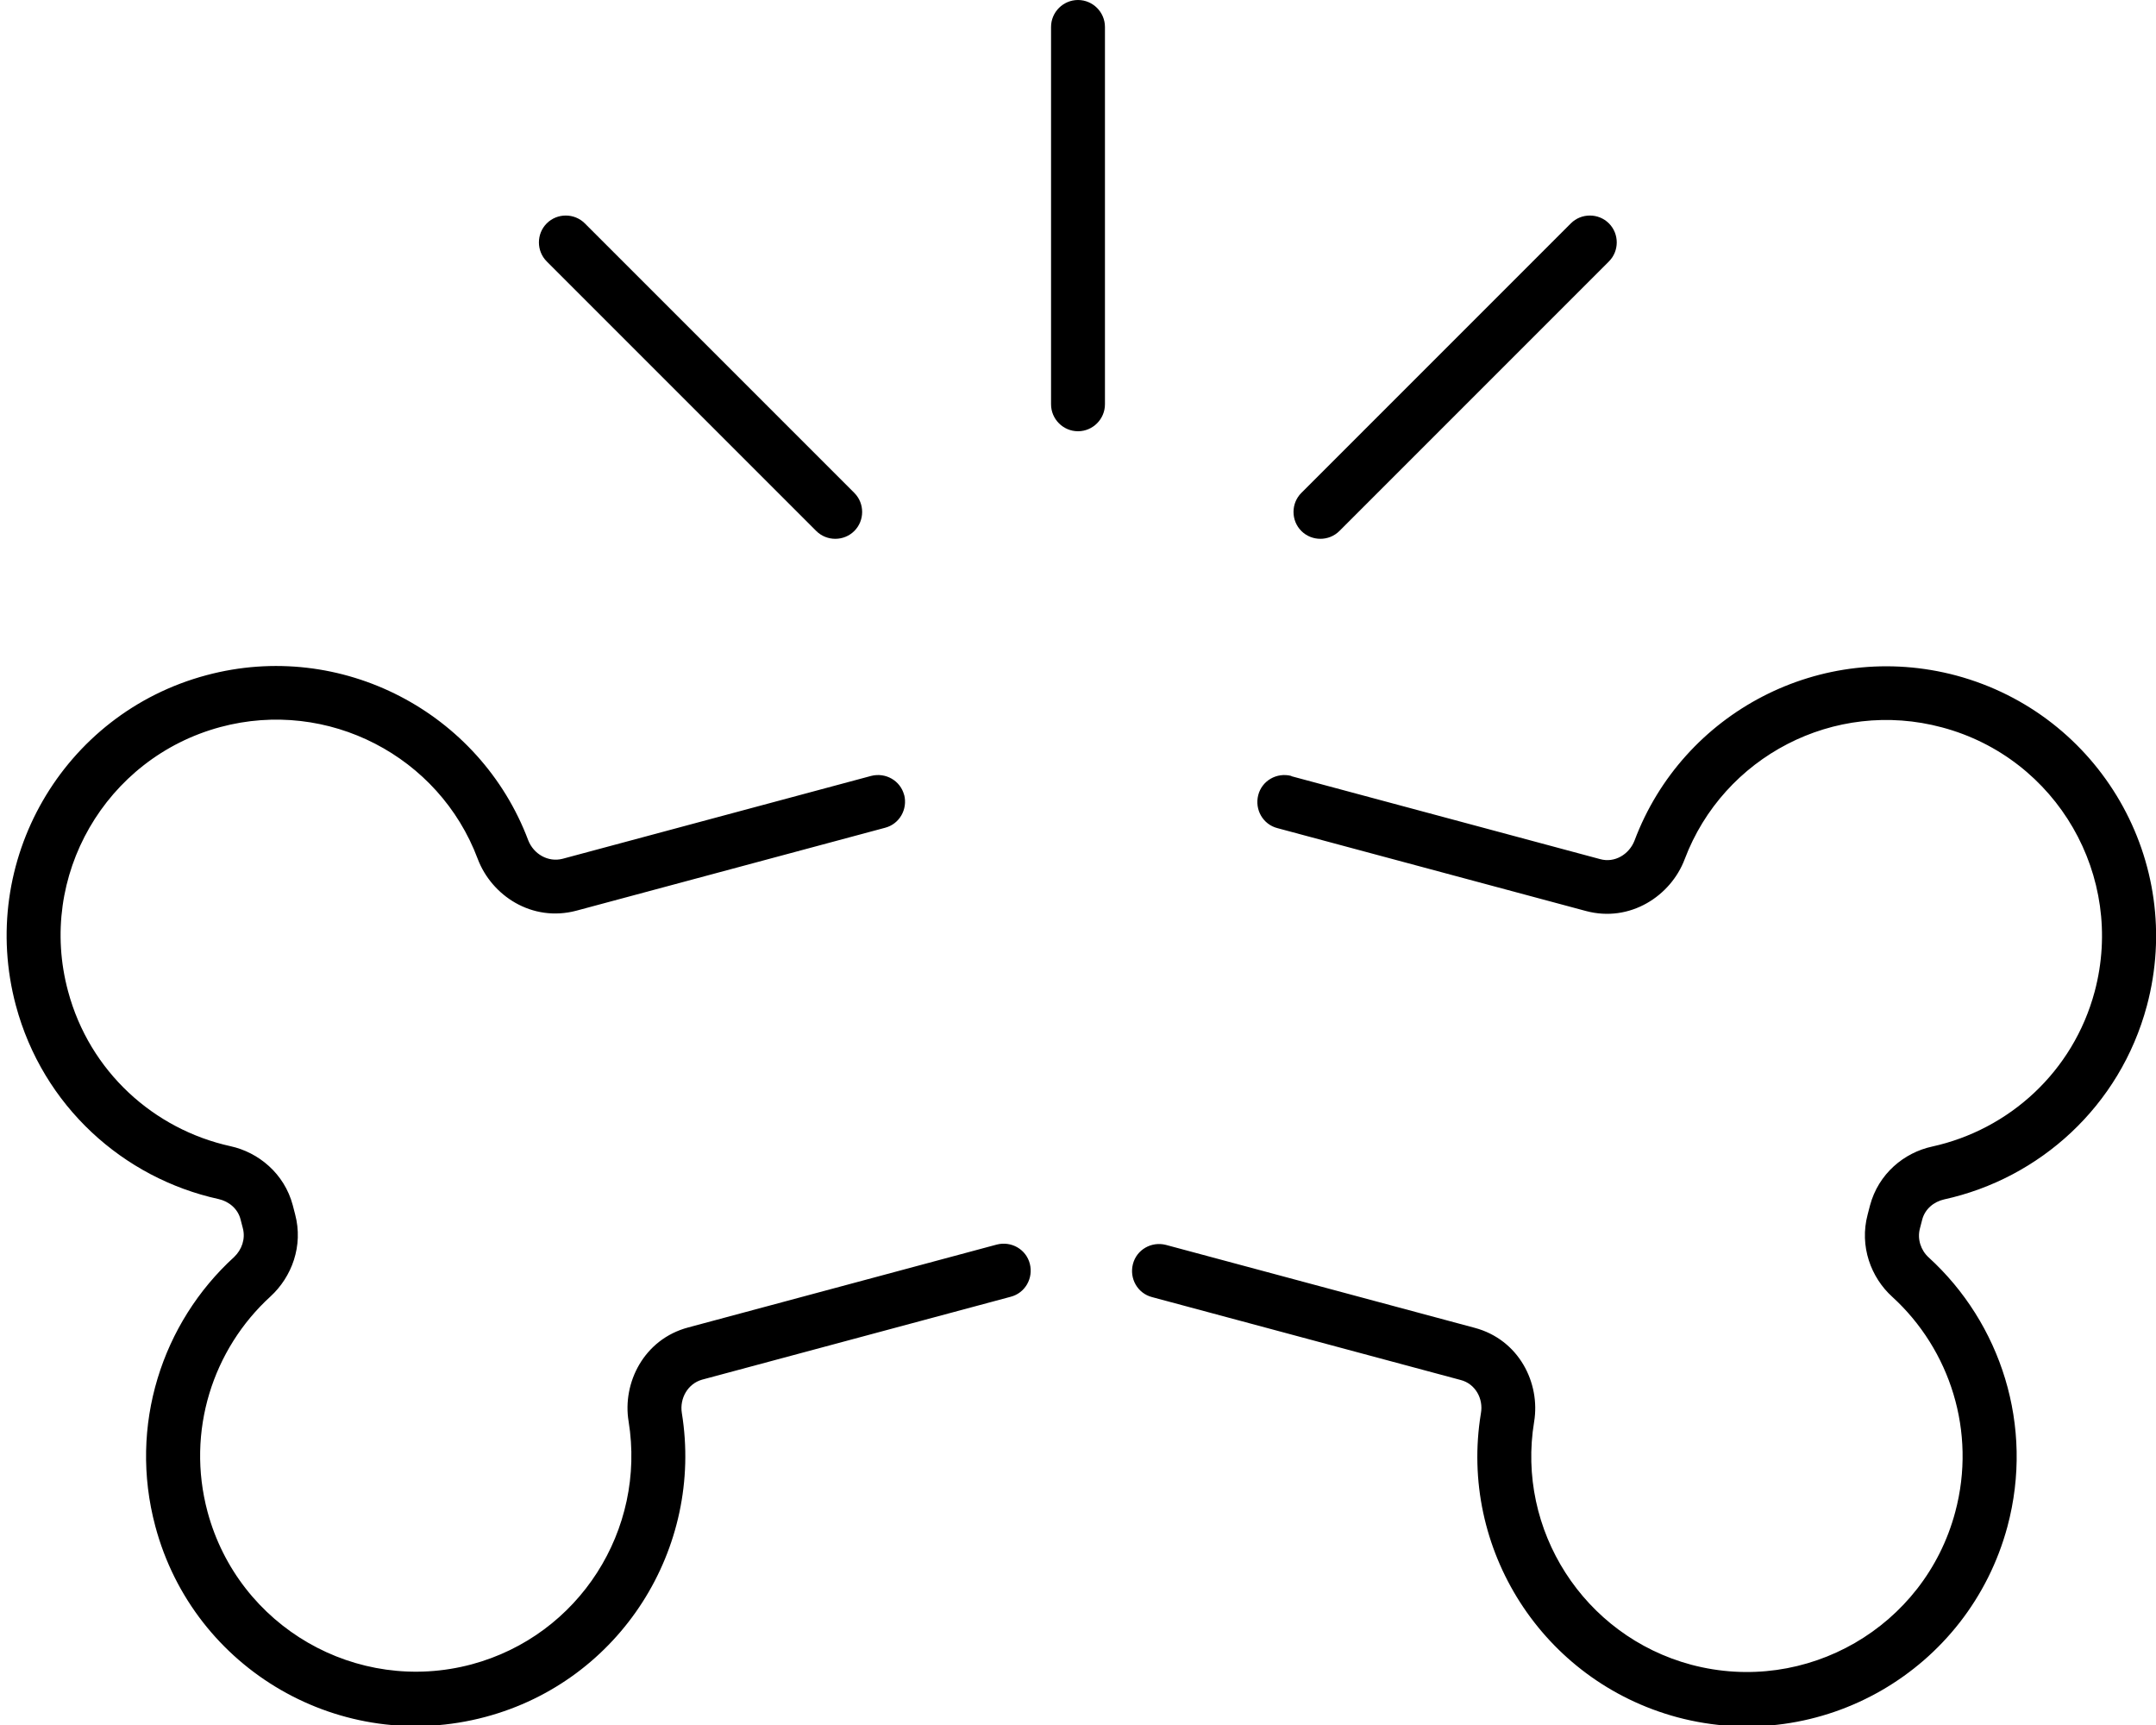 <svg xmlns="http://www.w3.org/2000/svg" viewBox="0 0 640 512"><path d="M320 0c-4.4 0-8 3.6-8 8l0 112c0 4.4 3.6 8 8 8s8-3.6 8-8L328 8c0-4.4-3.6-8-8-8zM162.3 66.3c-3.1 3.1-3.1 8.2 0 11.3l80 80c3.1 3.1 8.2 3.1 11.3 0s3.1-8.2 0-11.3l-80-80c-3.1-3.1-8.2-3.1-11.3 0zm315.3 0c-3.1-3.1-8.2-3.1-11.3 0l-80 80c-3.1 3.1-3.1 8.2 0 11.3s8.2 3.1 11.3 0l80-80c3.1-3.1 3.1-8.2 0-11.3zM268.4 236c-1.1-4.3-5.5-6.8-9.8-5.7L167 254.9c-4.3 1.1-8.6-1.4-10.2-5.5c-14.3-38-55.5-59.7-95.5-49c-42.7 11.4-68 55.3-56.6 98c8 29.9 31.9 51.3 60.2 57.5c3.1 .7 5.7 2.9 6.5 6l.7 2.7c.8 3.1-.3 6.3-2.6 8.5c-21.4 19.5-31.4 50-23.4 79.9c11.4 42.7 55.3 68 98 56.6c40.1-10.7 64.8-50.1 58.3-90.2c-.7-4.4 1.8-8.7 6-9.9L300 384.9c4.3-1.1 6.8-5.5 5.7-9.8s-5.5-6.8-9.8-5.7L204.3 394c-13.2 3.5-19.6 16.5-17.7 27.9C191.8 454 172 485.4 140 494c-34.1 9.1-69.2-11.1-78.4-45.3c-6.4-23.9 1.6-48.3 18.7-63.9c6.3-5.8 9.8-15 7.3-24.4l-.7-2.7c-2.5-9.4-10.2-15.7-18.5-17.5c-22.7-5-41.8-22.1-48.2-46C11 260.1 31.3 225 65.4 215.8c32-8.6 65 8.7 76.4 39.1c4.1 10.9 16.1 18.9 29.3 15.4l91.6-24.6c4.3-1.1 6.8-5.5 5.7-9.8zm114.9-5.7c-4.3-1.1-8.7 1.4-9.8 5.7s1.4 8.7 5.7 9.8l91.6 24.6c13.1 3.5 25.2-4.5 29.3-15.4c11.5-30.4 44.4-47.7 76.4-39.1c34.1 9.1 54.4 44.2 45.3 78.4c-6.4 23.9-25.5 41-48.2 46c-8.4 1.8-16 8.1-18.5 17.5l-.7 2.7c-2.5 9.4 1 18.7 7.3 24.4c17.1 15.6 25.1 40 18.7 63.9c-9.1 34.1-44.2 54.4-78.4 45.3c-32-8.6-51.9-40.1-46.6-72.1c1.9-11.5-4.5-24.4-17.7-27.9l-91.6-24.6c-4.3-1.1-8.7 1.4-9.8 5.7s1.4 8.7 5.7 9.8l91.6 24.6c4.3 1.1 6.8 5.5 6 9.9c-6.6 40.1 18.2 79.4 58.3 90.2c42.7 11.4 86.5-13.9 98-56.6c8-29.9-2-60.4-23.4-79.9c-2.3-2.1-3.4-5.4-2.6-8.5l.7-2.7c.8-3.1 3.4-5.3 6.5-6c28.3-6.2 52.2-27.6 60.2-57.5c11.4-42.7-13.9-86.5-56.6-98c-40.1-10.7-81.2 10.9-95.5 49c-1.6 4.1-5.9 6.7-10.2 5.5l-91.6-24.6z"/></svg>